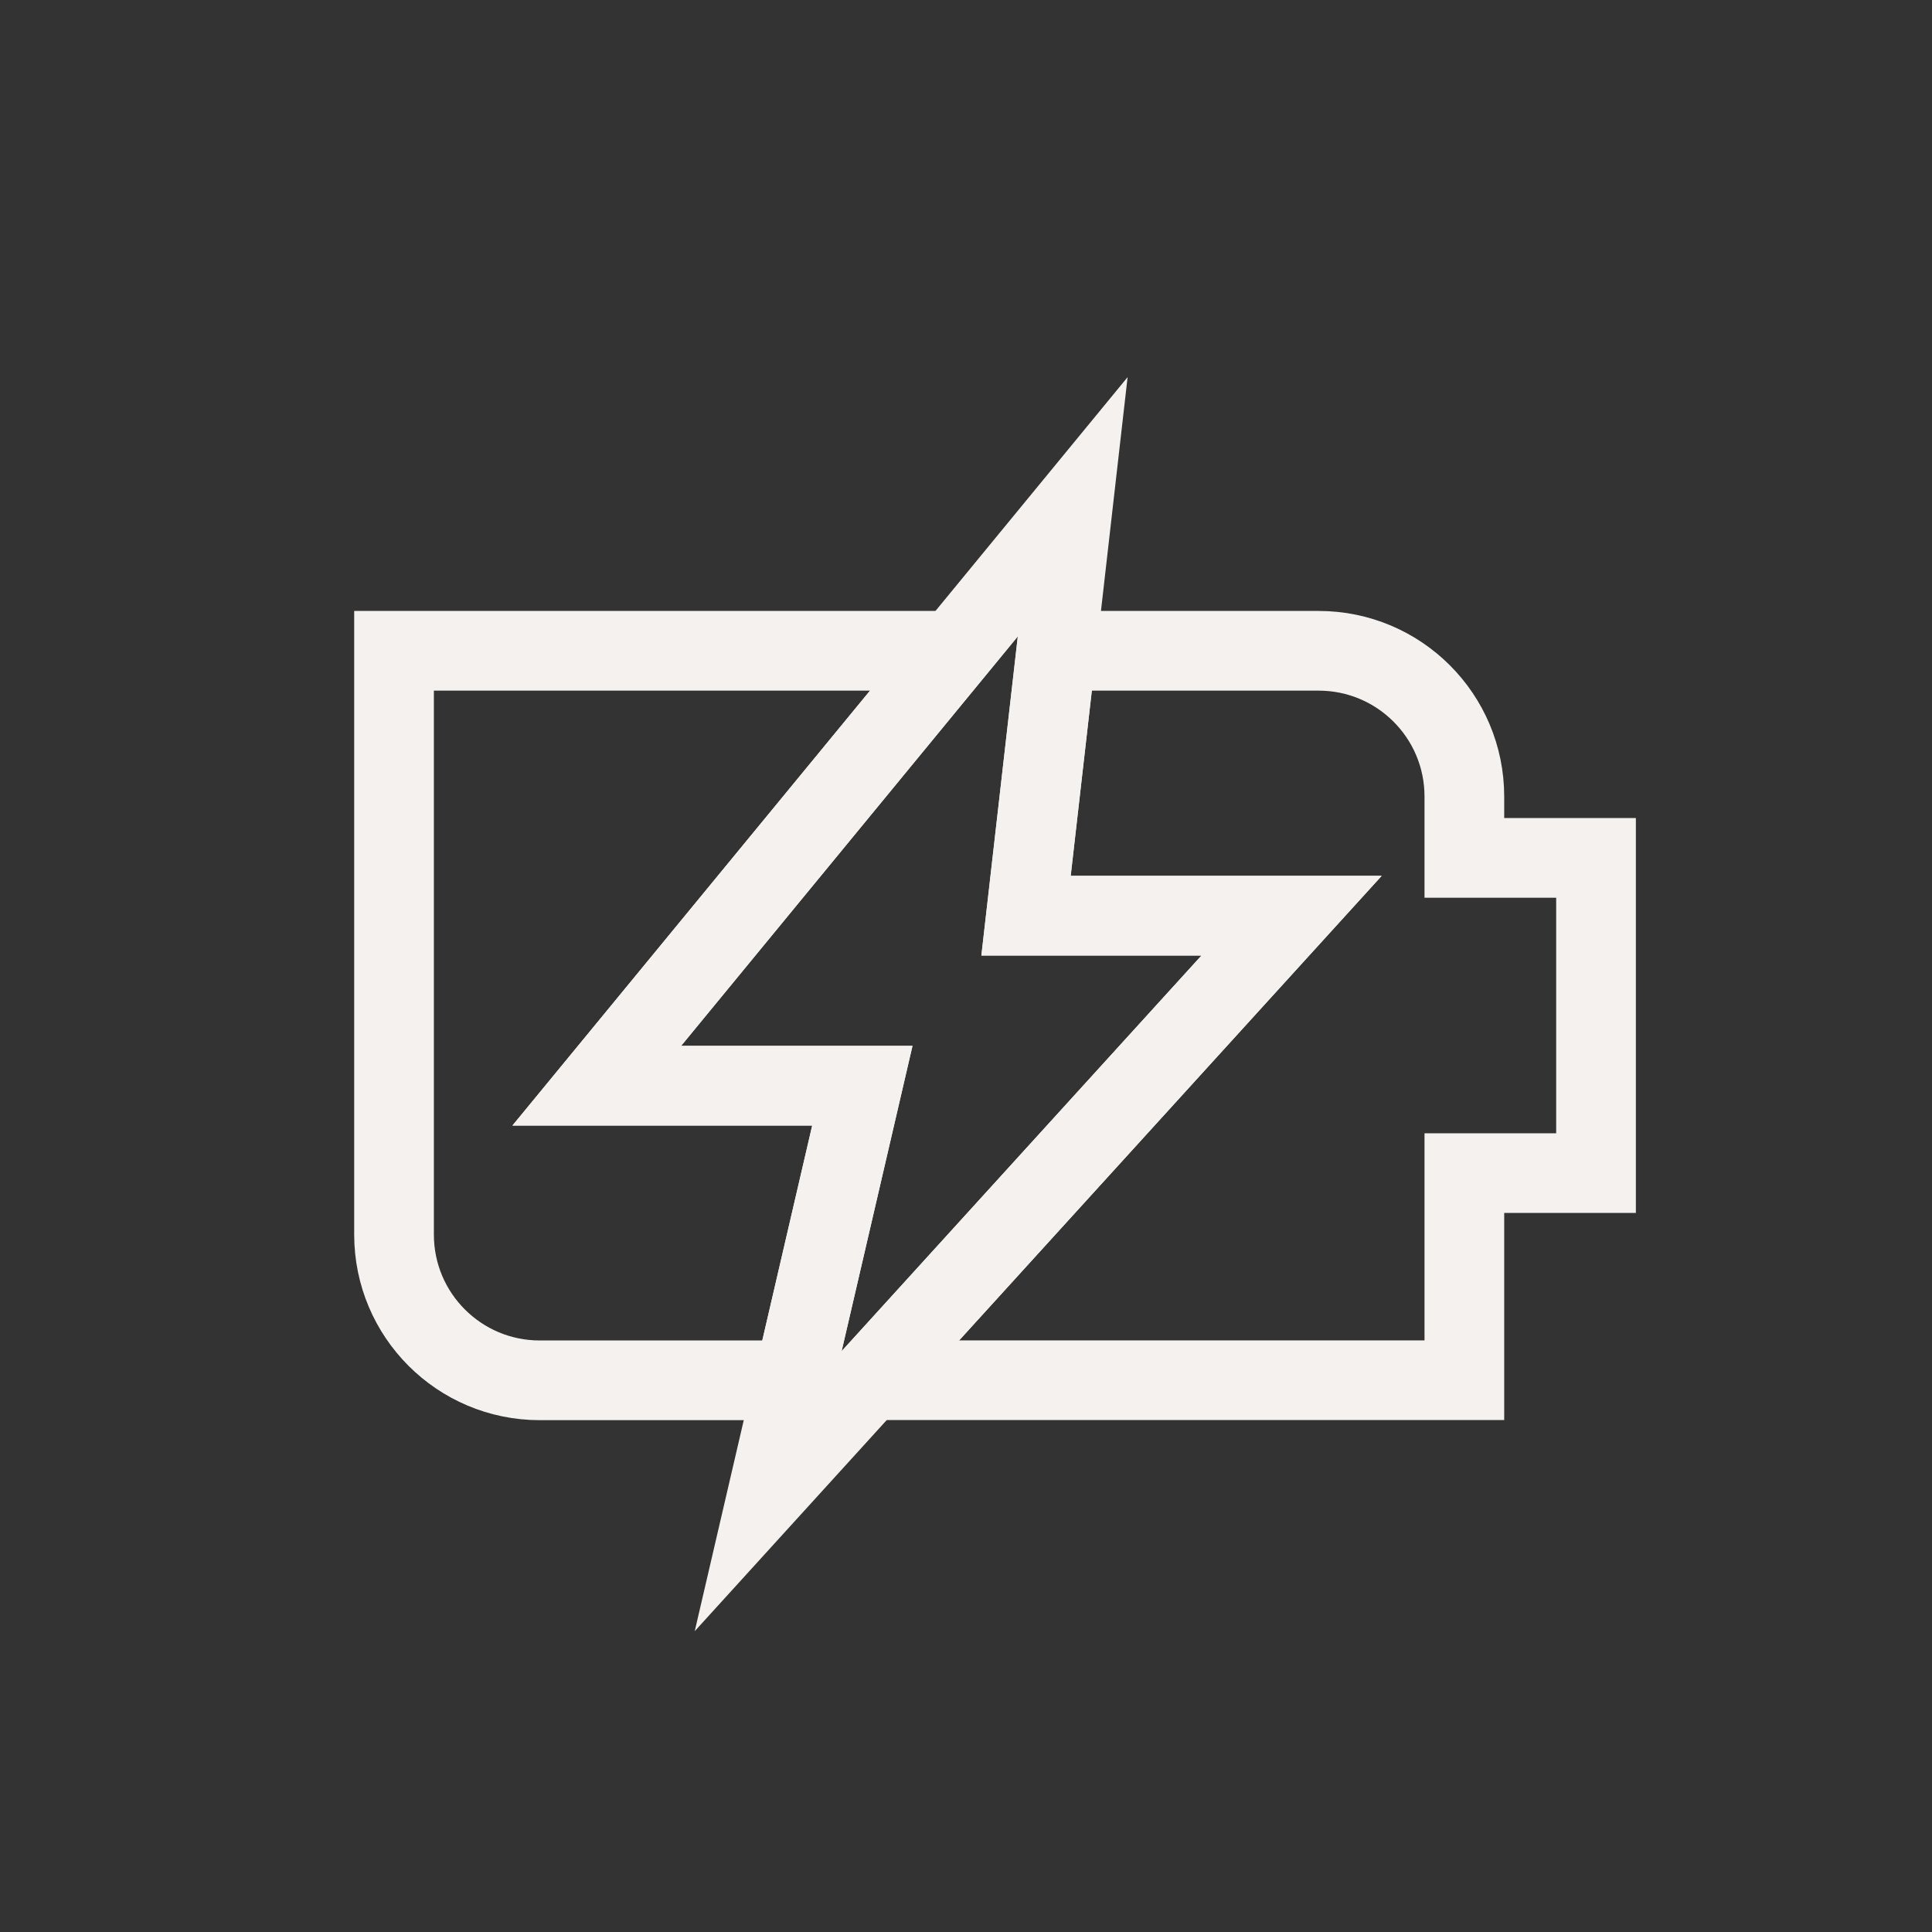 <?xml version="1.0" encoding="UTF-8"?>
<svg id="iconos" xmlns="http://www.w3.org/2000/svg" viewBox="0 0 200 200">
  <rect x="0" y="0" width="200" height="200" fill="#333333" stroke="none"/>
  <defs>
    <style>
      .cls-1 {
        fill: none;
        stroke: #f4f1ee;
        stroke-miterlimit: 10;
        stroke-width: 8.25px;
      }
    </style>
  </defs>
  <path class="cls-1" d="M61.78,112.39h27.49l-7.08,30.5h-26.31c-8.34,0-15.09-6.75-15.09-15.09v-60.43h58.01l-37.02,45.02Z"/>
  <path class="cls-1" d="M165.22,88.81v32.63h-13.63v21.44h-61.63l43.74-48.09h-27.49l3.13-27.42h27.16c8.34,0,15.09,6.75,15.09,15.09v6.35h13.63Z"/>
  <polygon class="cls-1" points="133.71 94.79 89.97 142.88 79.52 154.37 82.19 142.88 89.27 112.39 61.78 112.39 98.79 67.37 111.05 52.45 109.35 67.37 106.22 94.79 133.71 94.79"/>
</svg>